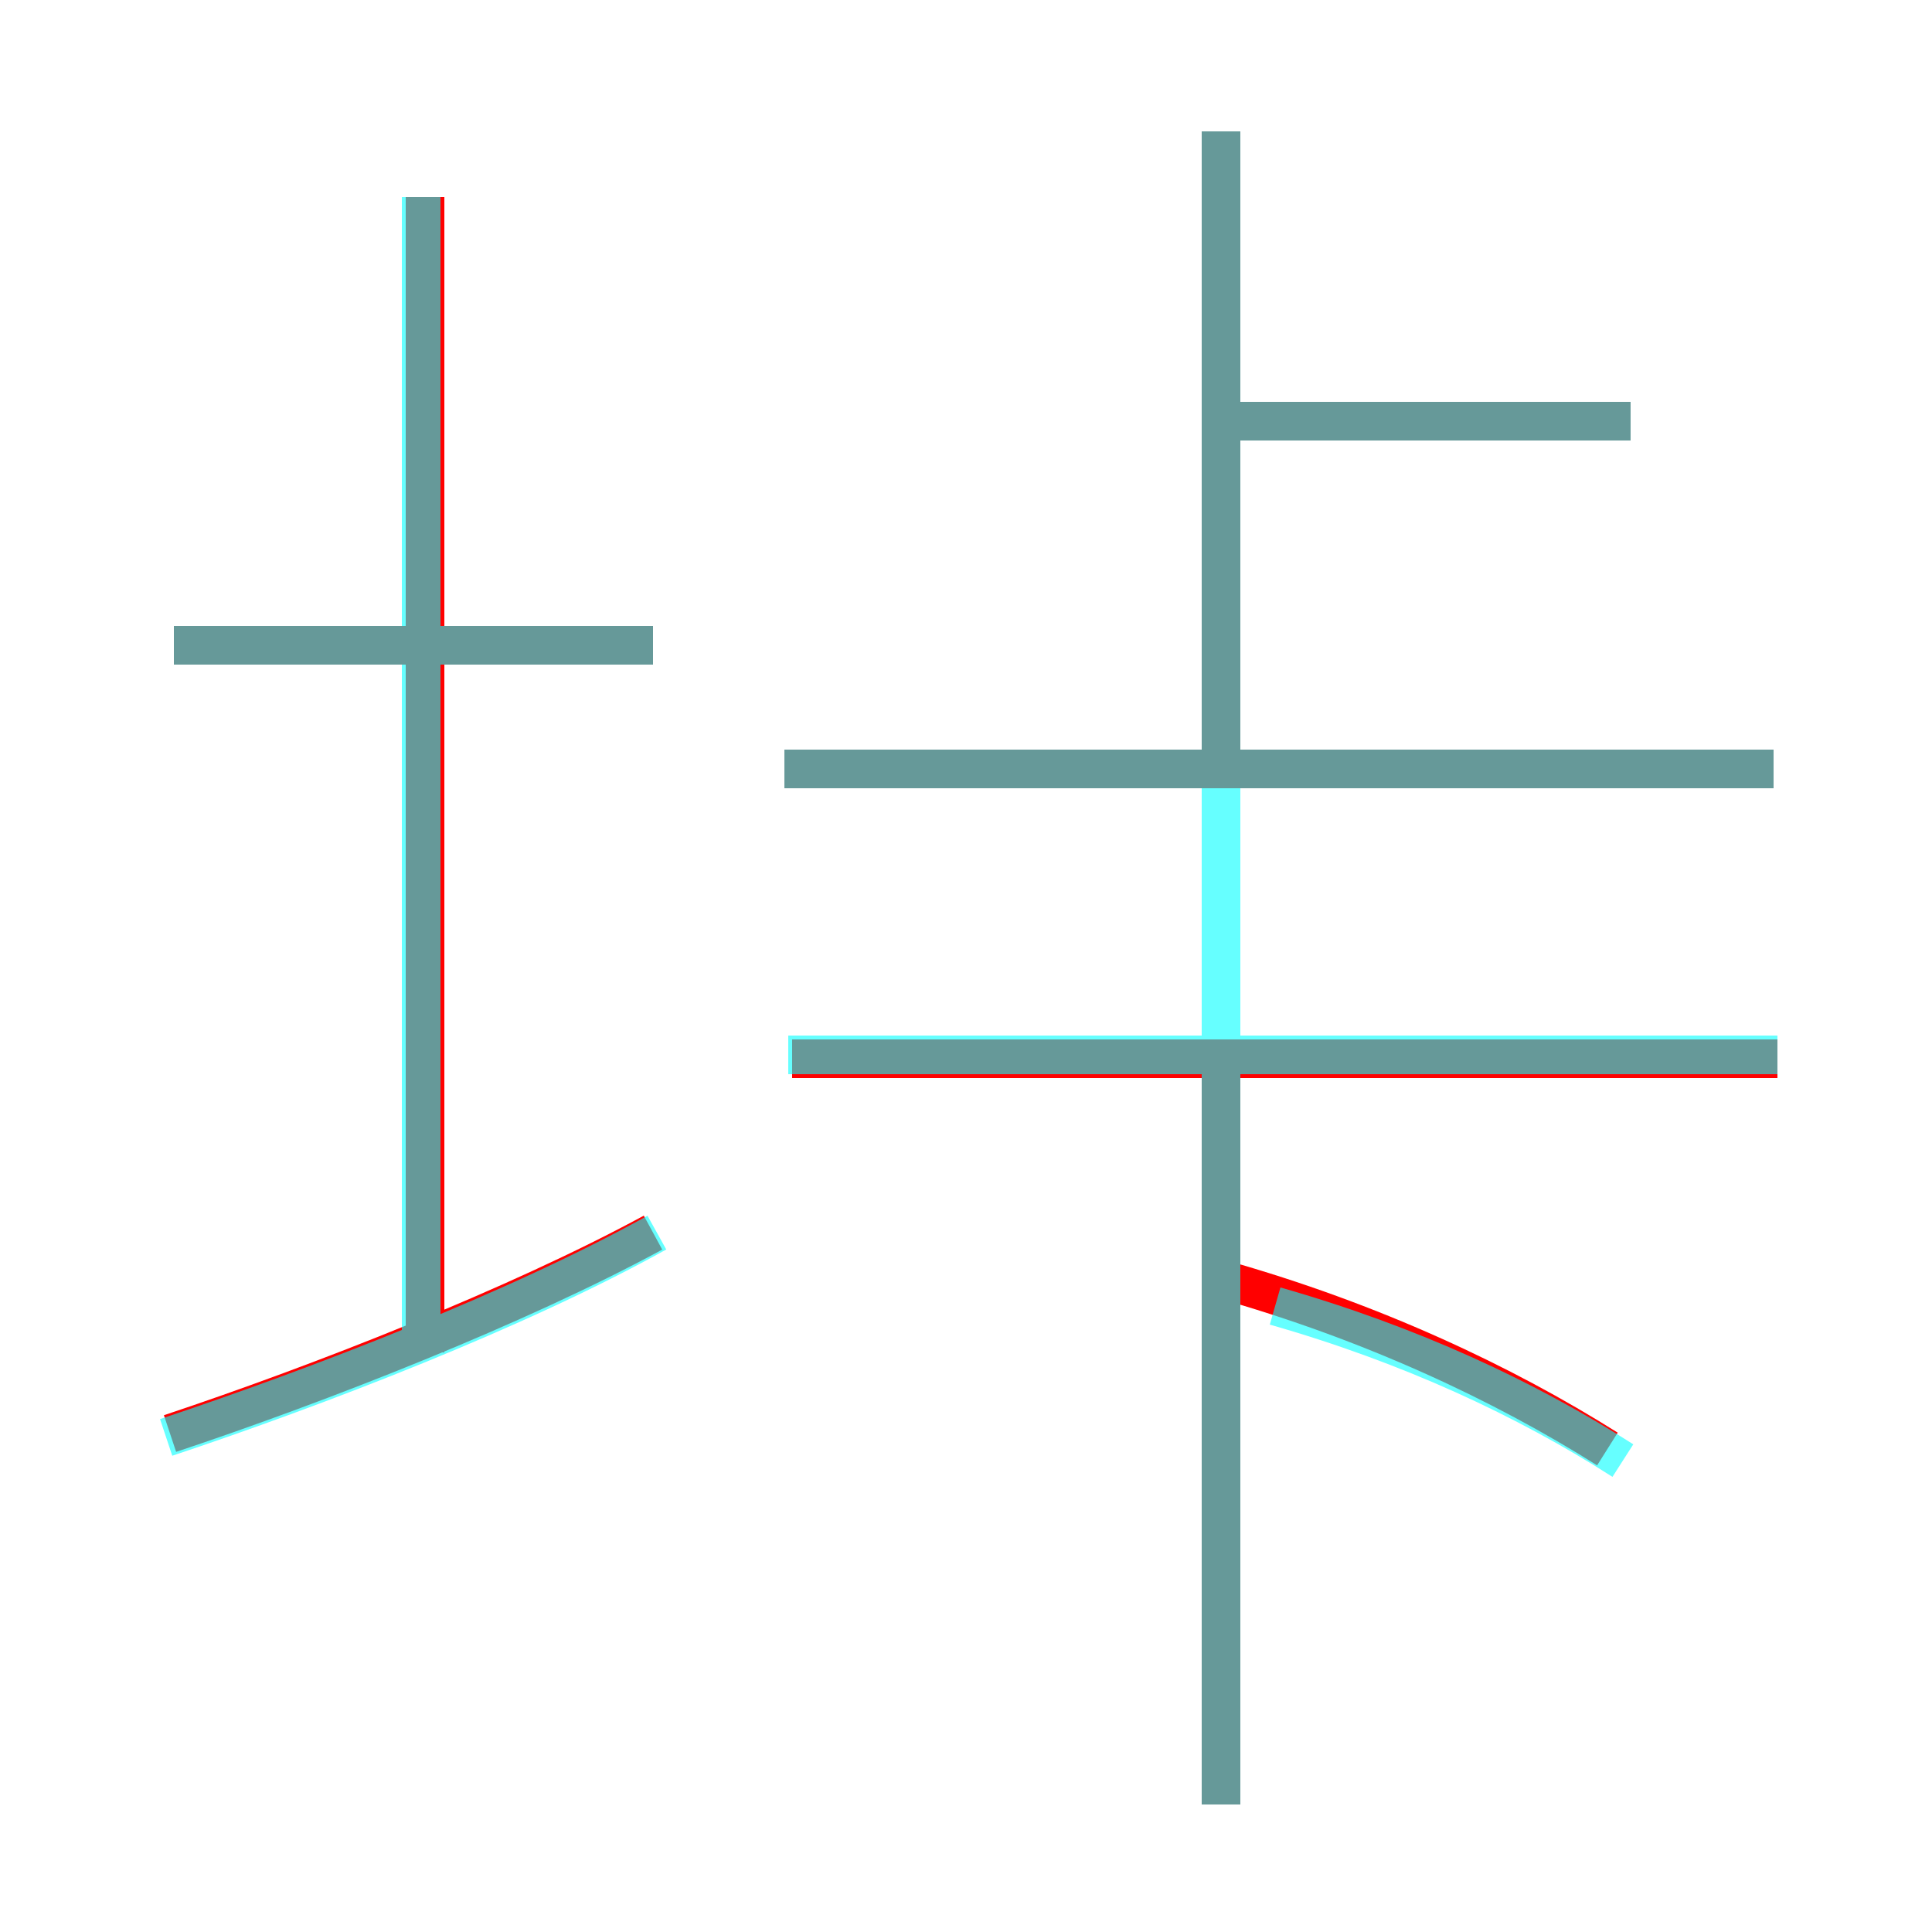 <?xml version='1.0' encoding='utf8'?>
<svg viewBox="0.0 -6.0 50.0 50.0" version="1.1" xmlns="http://www.w3.org/2000/svg">
<rect x="0.0" y="-6.0" width="50.0" height="50.0" fill="#333333" stroke="none"/>
<rect x="-1000" y="-1000" width="2000" height="2000" stroke="white" fill="white"/>
<g style="fill:none;stroke:rgba(255, 0, 0, 1);  stroke-width:1"><path d="M 4.4 -6.9 C 8.3 -8.2 13.4 -10.2 16.9 -12.1 M 11.0 -9.0 L 11.0 -38.9 M 31.6 2.7 L 31.6 -16.1 M 16.9 -27.3 L 4.5 -27.3 M 41.6 -6.5 C 38.9 -8.2 35.5 -9.8 31.6 -10.9 M 46.0 -16.6 L 20.5 -16.6 M 45.9 -24.1 L 20.3 -24.1 M 31.6 -24.6 L 31.6 -40.6 M 42.2 -33.1 L 31.9 -33.1" transform="translate(0.0 38.0)" />
</g>
<g style="fill:none;stroke:rgba(0, 255, 255, 0.6);  stroke-width:1">
<path d="M 4.3 -6.8 C 8.2 -8.1 13.4 -10.1 17.0 -12.1 M 10.9 -9.1 L 10.9 -38.9 M 16.9 -27.3 L 4.5 -27.3 M 31.6 2.7 L 31.6 -40.6 M 42.0 -6.2 C 39.5 -7.8 36.5 -9.2 33.0 -10.2 M 46.0 -16.7 L 20.4 -16.7 M 45.9 -24.1 L 20.3 -24.1 M 42.2 -33.1 L 31.6 -33.1" transform="translate(0.0 38.0)" />
</g>
</svg>